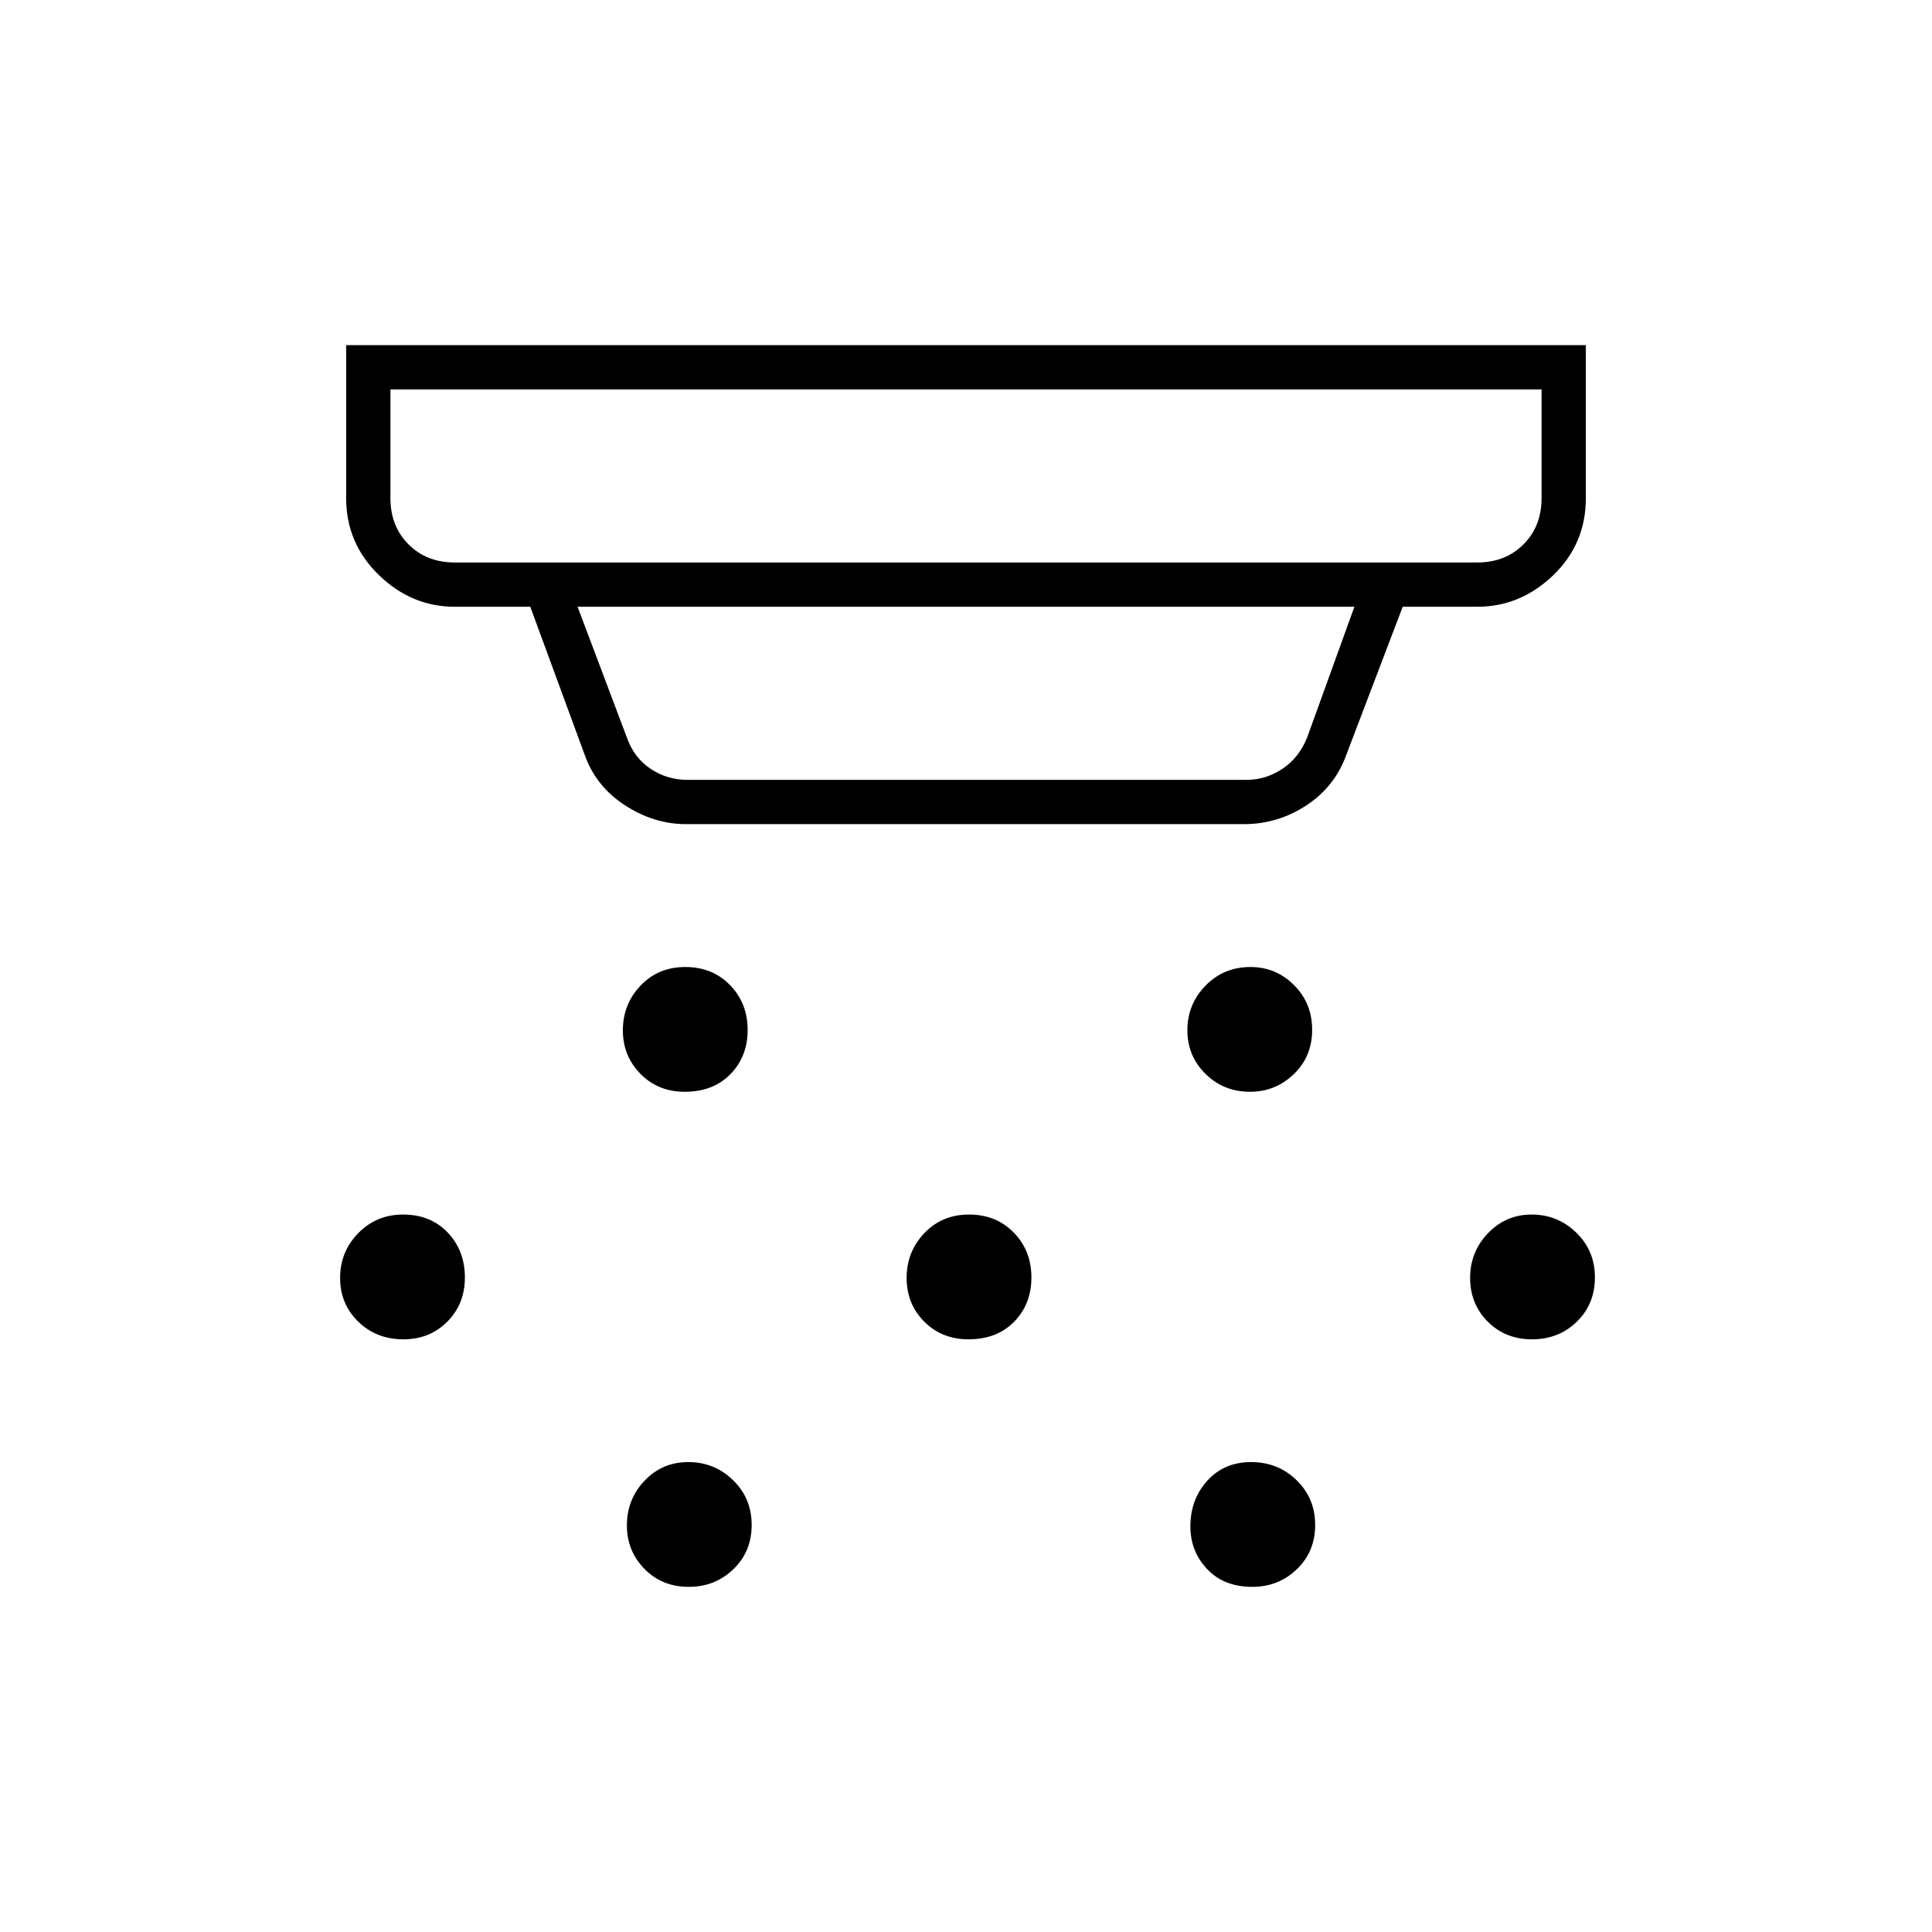 <svg xmlns="http://www.w3.org/2000/svg" height="48" viewBox="0 -960 960 960" width="48"><path d="M340.26-417.5q-13.26 0-22.01-8.9-8.75-8.91-8.75-21.63 0-12.97 8.78-22.22 8.78-9.25 22.25-9.25t22.22 8.99q8.75 8.98 8.75 22.25 0 13.26-8.57 22.01-8.57 8.75-22.67 8.75Zm141 123q-13.26 0-22.01-8.78-8.75-8.78-8.75-21.75t8.78-22.22q8.78-9.25 22.25-9.25t22.22 8.99q8.75 8.98 8.75 22.25 0 13.26-8.57 22.01-8.57 8.75-22.67 8.75Zm-139 123q-13.26 0-22.01-8.9-8.75-8.91-8.75-21.63 0-12.97 8.78-22.22 8.78-9.25 21.75-9.25t22.22 8.99q9.25 8.98 9.25 22.25 0 13.26-9.11 22.01-9.11 8.75-22.13 8.75Zm278.9-246q-13.16 0-22.16-8.9-9-8.91-9-21.63 0-12.97 9.03-22.22 9.02-9.25 22.31-9.25 12.66 0 21.66 8.99 9 8.98 9 22.25 0 13.26-9.13 22.01-9.13 8.75-21.71 8.75Zm1.1 246q-14.09 0-22.43-8.82-8.33-8.82-8.33-21.21 0-13.47 8.4-22.72 8.39-9.25 21.75-9.25 13.35 0 22.6 8.99 9.25 8.98 9.25 22.25 0 13.26-9.11 22.01-9.11 8.75-22.13 8.75Zm139-123q-13.26 0-22.01-8.78-8.75-8.78-8.75-21.75t8.9-22.22q8.91-9.25 21.63-9.25 12.97 0 22.22 8.99 9.25 8.98 9.25 22.25 0 13.26-8.99 22.01-8.98 8.75-22.25 8.75Zm-560.73 0q-13.53 0-22.53-8.78-9-8.78-9-21.75t9.01-22.22q9.01-9.25 22.27-9.25 13.72 0 22.22 8.99 8.5 8.98 8.5 22.25 0 13.26-8.76 22.01-8.76 8.75-21.71 8.75Zm140.25-256q-15.86 0-30.31-9.41-14.44-9.4-19.97-25.09l-27-73.5H226q-21.5 0-37.75-15.78T172-712.5v-76h616v76q0 22.75-16.25 38.37Q755.5-658.5 734-658.5h-37L669-585q-5.72 15.93-19.92 25.22-14.2 9.28-30.83 9.28H340.78ZM194-766.5v54q0 14 9 23t23 9h508q14 0 23-9t9-23v-54H194Zm93 108 24.5 65q3.5 10 11.75 15.5t18.25 5.5h278q9.5 0 17.75-5.5t12.25-15.5l23.5-65H287Zm-93-108v86-86Z"/></svg>